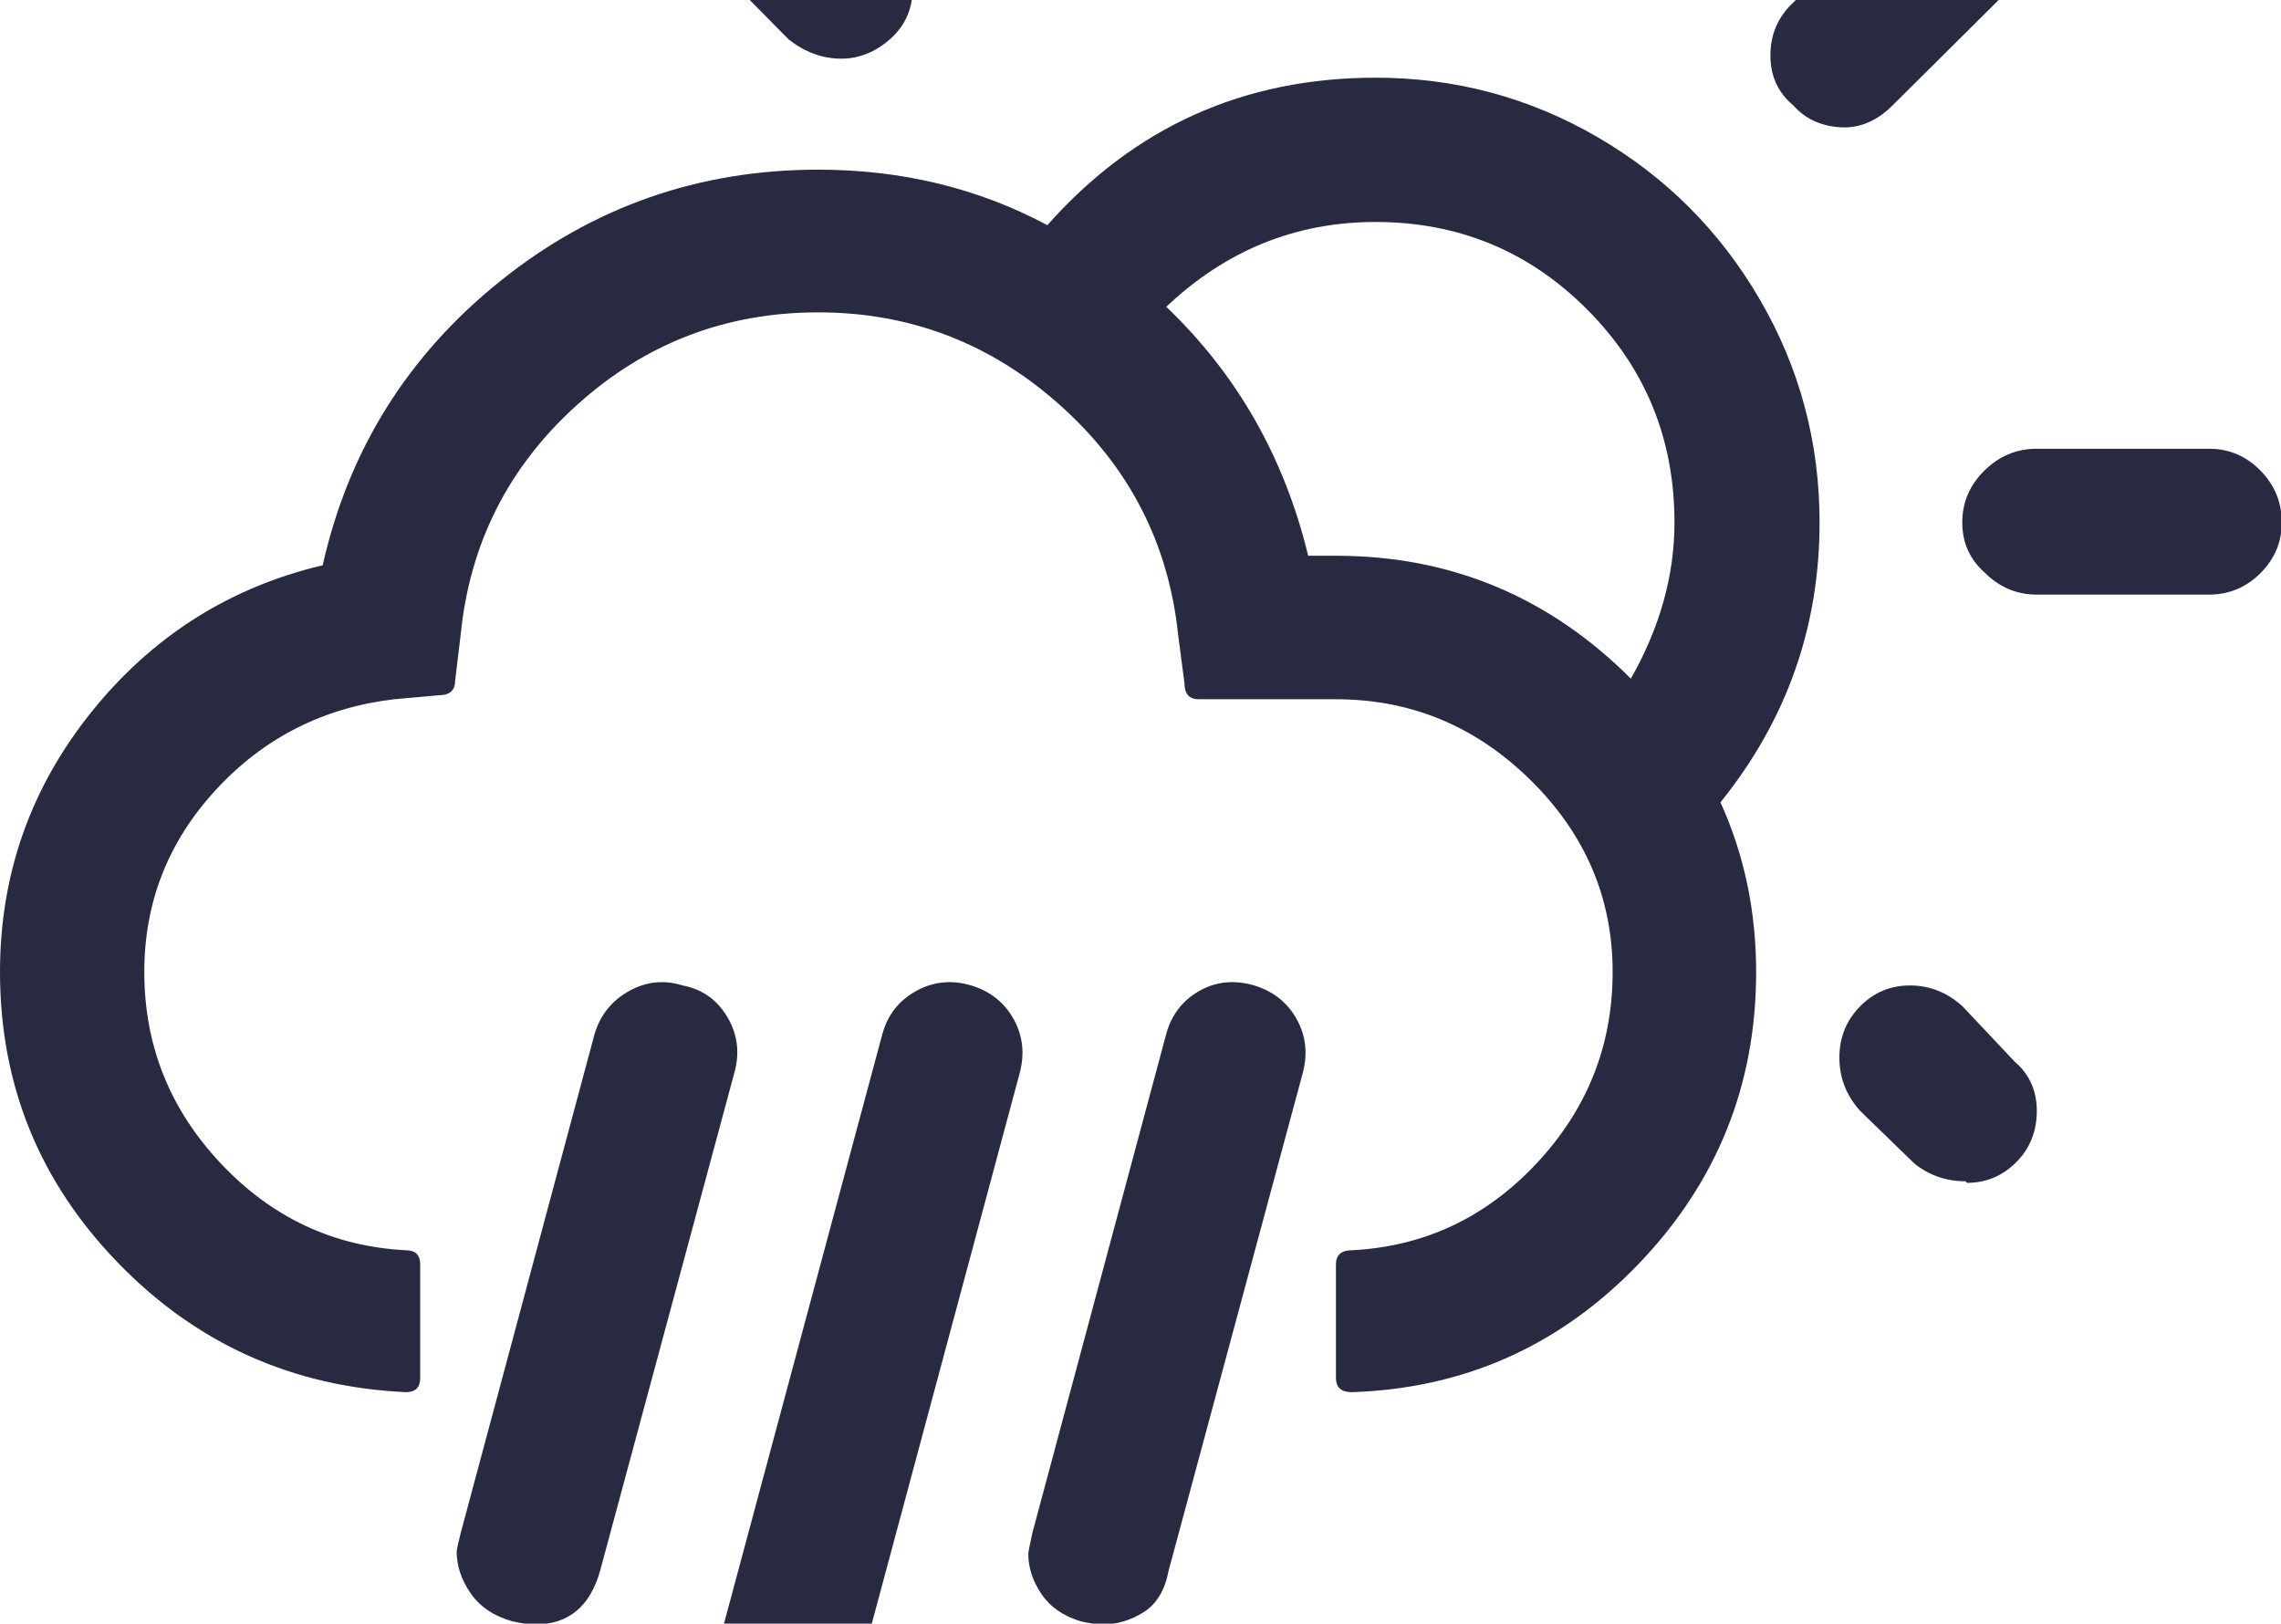 <svg xmlns="http://www.w3.org/2000/svg" fill="#272A40" viewBox="0 0 2877 2048"><path d="M0 1226q0 213 148.5 366.5T512 1756q18 0 18-18v-143q0-18-18-18-137-7-233.5-109.5T182 1226q0-132 90.5-230T497 882l56-5q21 0 21-18l7-58q17-173 146.5-290T1032 394q174 0 305 117t149 290l8 61q0 20 18 20h173q142 0 245.5 102t103.5 242q0 139-96 241.5T1705 1577q-20 0-20 18v143q0 18 20 18 213-7 361.5-161.5T2215 1226q0-115-45-214 125-155 125-353 0-152-75.5-281.5T2015 173t-280-75q-249 0-414 186-131-70-289-70-226 0-401 140.5T407 713q-177 42-292 185.5T0 1226zm576 731q0 27 17.5 52.5T646 2045q18 4 29 4 63 0 82-68l169-627q11-38-8.5-71t-56.5-40q-35-11-67.5 7t-43.5 54l-169 630q-5 20-5 23zm278 329q0 30 16 55.5t55 31.5q18 4 28 4 25 0 48-18.5t29-51.5l256-953q10-37-7.5-68.5T1225 1243q-37-11-69.5 7t-42.5 54l-256 953q-3 27-3 29zM899-85q0 38 27 65l69 70q31 24 66 24 34 0 62-25t28-63q0-39-26-68l-68-69q-29-27-64-27-39 0-66.5 27.5T899-85zm398 2045q0 26 16.5 50.5t49.5 34.5q18 4 27 4 28 0 52.5-15.5t31.5-52.5l169-627q10-37-7.5-68.5T1582 1243q-38-11-69.5 7t-41.5 54l-169 630q-5 23-5 26zm174-1573q113-107 264-107 157 0 267 110.5T2112 659q0 100-55 197-155-155-372-155h-35q-45-186-179-314zm172-560q0 37 27 62.5t65 25.5q37 0 62.5-25t25.5-63v-219q0-41-25-67t-63-26q-40 0-66 26.5t-26 66.5v219zm590 243q0 39 29 63 22 25 58.5 27.5T2387 133l154-153q28-27 28-67 0-39-26.5-65t-65.5-26q-33 0-62 27L2262 3q-29 27-29 67zm87 1264q0 38 26 67l69 67q28 22 64 22l2 2q36 0 62-26t26-65q0-38-28-62l-66-70q-29-26-66-26t-63 26.5-26 64.5zm155-675q0 38 28 63 28 28 66 28h217q38 0 65-27t27-64q0-38-27-65.5t-65-27.5h-217q-38 0-66 27.5t-28 65.5z"/></svg>